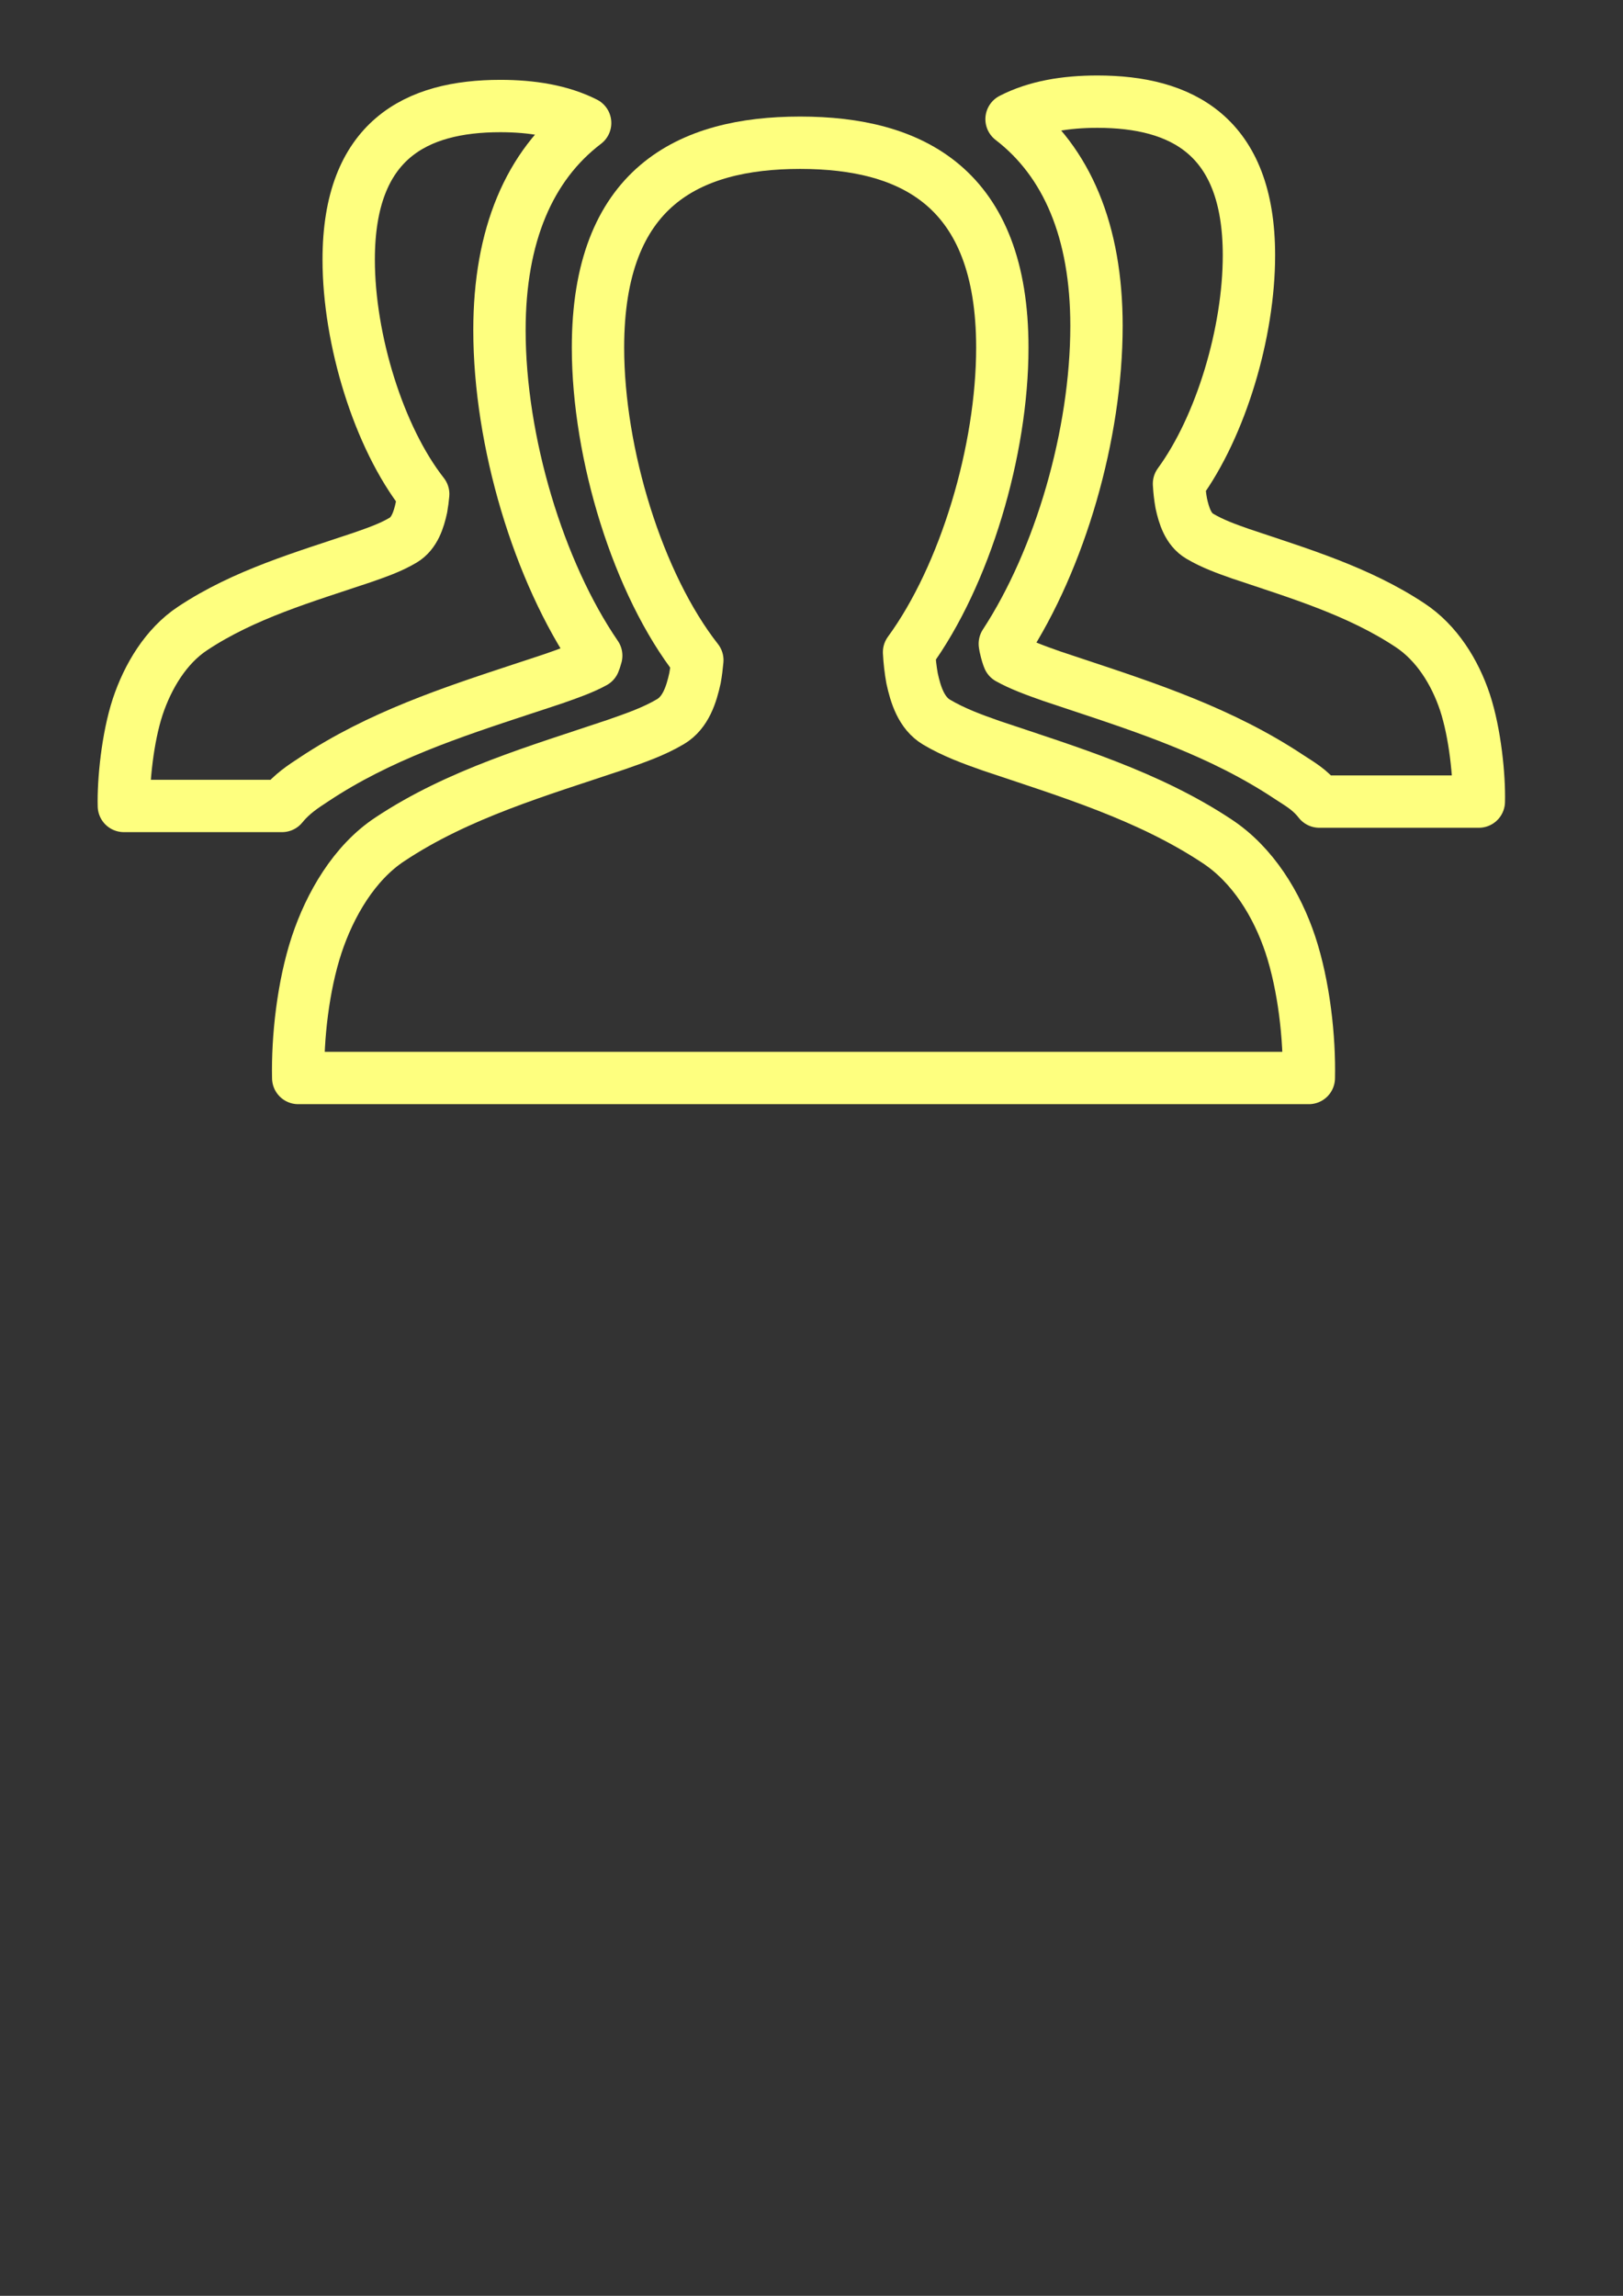 <?xml version="1.0" encoding="UTF-8" standalone="no"?>
<!-- Created with Inkscape (http://www.inkscape.org/) -->

<svg
   xmlns:dc="http://purl.org/dc/elements/1.1/"
   xmlns:cc="http://creativecommons.org/ns#"
   xmlns:rdf="http://www.w3.org/1999/02/22-rdf-syntax-ns#"
   xmlns:svg="http://www.w3.org/2000/svg"
   xmlns="http://www.w3.org/2000/svg"
   xmlns:sodipodi="http://sodipodi.sourceforge.net/DTD/sodipodi-0.dtd"
   xmlns:inkscape="http://www.inkscape.org/namespaces/inkscape"
   width="210mm"
   height="297mm"
   viewBox="0 0 744.094 1052.362"
   id="svg3337"
   version="1.1"
   inkscape:version="0.91 r"
   sodipodi:docname="artists.svg"
   inkscape:export-filename="D:\tmp\resources\new_icons_src\artists.png"
   inkscape:export-xdpi="5.73"
   inkscape:export-ydpi="5.73">
  <rect x="0" y="0" width="744.094" height="1052.362" fill="#333333" stroke="none"/>
  <defs
     id="defs3339" />
  <sodipodi:namedview
     id="base"
     pagecolor="#ffffff"
     bordercolor="#666666"
     borderopacity="1.0"
     inkscape:pageopacity="0.0"
     inkscape:pageshadow="2"
     inkscape:zoom="0.98994949"
     inkscape:cx="3.0237488"
     inkscape:cy="765.02124"
     inkscape:document-units="px"
     inkscape:current-layer="layer1"
     showgrid="false"
     inkscape:window-width="1920"
     inkscape:window-height="1028"
     inkscape:window-x="0"
     inkscape:window-y="0"
     inkscape:window-maximized="1" />
  <g
     inkscape:label="Layer 1"
     inkscape:groupmode="layer"
     id="layer1">
    <g
       id="g4194"
       style="stroke:#feff7f;stroke-opacity:1"
       inkscape:export-xdpi="381.73587"
       inkscape:export-ydpi="381.73587">
      <path
         style="fill:none;stroke:#feff7f;stroke-width:24;stroke-linecap:round;stroke-linejoin:round;stroke-miterlimit:4;stroke-dasharray:none;stroke-opacity:1"
         inkscape:connector-curvature="0"
         d="m 144.024,357.228 c 29.88,-19.844 63.057,-30.722 95.142,-41.31 4.61,-1.516 9.215,-3.005 13.797,-4.554 l 0.939,-0.311 c 6.78,-2.375 13.206,-4.617 18.466,-7.515 0.238,-0.554 0.578,-1.475 0.984,-3.002 -26.416,-38.563 -44.364,-98.165 -44.364,-149.225 0,-43.314 13.613,-75.401 39.284,-94.94 -11.099,-5.611 -24.486,-7.771 -38.894,-7.771 -38.393,0 -69.514,15.339 -69.514,70.414 0,36.565 13.715,81.415 34.16,107.459 -0.19,2.058 -0.433,4.121 -0.803,6.169 -1.219,5.594 -3.179,11.862 -8.409,14.968 -5.869,3.484 -12.387,5.696 -18.801,7.942 -26.59,8.949 -54.091,16.837 -77.691,32.508 -12.27,8.077 -20.582,22.092 -25.167,35.861 -4.723,14.289 -6.654,34.265 -6.363,45.513 l 72.513,0 c 4.6,-5.625 9.502,-8.778 14.721,-12.207 z"
         id="path3354" />
      <path
         style="fill:none;stroke:#feff7f;stroke-width:24;stroke-linecap:round;stroke-linejoin:round;stroke-miterlimit:4;stroke-dasharray:none;stroke-opacity:1"
         inkscape:connector-curvature="0"
         d="m 671.635,321.921 c -4.588,-13.769 -12.904,-27.246 -25.167,-35.325 -23.606,-15.67 -51.11,-23.826 -77.697,-32.769 -6.415,-2.247 -12.931,-4.593 -18.792,-8.079 -5.239,-3.111 -7.2,-9.441 -8.411,-15.041 -0.537,-2.964 -0.87,-5.975 -1.035,-8.967 19.279,-26.378 32.069,-69.412 32.069,-104.704 0,-55.086 -31.124,-70.435 -69.516,-70.435 -14.601,0 -28.132,2.241 -39.321,8.023 25.455,19.561 38.941,51.577 38.941,94.715 0,49.713 -16.676,106.955 -42.032,145.762 0.069,0.44 0.136,0.87 0.215,1.301 0.668,3.01 1.215,4.582 1.555,5.362 5.561,3.1 12.214,5.533 19.646,8.146 l 11.134,3.71 c 32.917,10.929 66.954,22.105 97.614,42.446 4.955,3.269 9.634,5.743 14.019,11.367 l 73.138,0 c 0.292,-11.246 -1.642,-31.223 -6.361,-45.511 z"
         id="path3356" />
      <path
         id="path3358"
         d="m 591.582,432.978 c -6.122,-18.361 -17.208,-36.554 -33.556,-47.336 -31.474,-20.884 -68.148,-31.879 -103.599,-43.803 -8.554,-2.999 -17.243,-6.179 -25.055,-10.827 -6.986,-4.152 -9.599,-12.612 -11.218,-20.077 -0.713,-3.959 -1.159,-7.983 -1.379,-11.978 25.704,-35.168 42.76,-92.554 42.76,-139.614 0,-73.448 -41.499,-93.914 -92.69,-93.914 -51.189,0 -92.685,20.444 -92.685,93.886 0,48.745 18.286,108.547 45.547,143.286 -0.254,2.737 -0.576,5.486 -1.069,8.214 -1.63,7.456 -4.243,15.816 -11.213,19.956 -7.828,4.651 -16.519,7.591 -25.071,10.59 -35.452,11.935 -72.122,22.446 -103.588,43.342 -16.36,10.771 -27.445,29.915 -33.556,48.276 -6.299,19.052 -8.873,42.874 -8.485,61.152 l 231.666,0 231.667,0 c 0.396,-18.278 -2.182,-42.101 -8.474,-61.152 z"
         inkscape:connector-curvature="0"
         style="fill:none;stroke:#feff7f;stroke-width:24;stroke-linecap:round;stroke-linejoin:round;stroke-miterlimit:4;stroke-dasharray:none;stroke-opacity:1" />
    </g>
  </g>
</svg>

